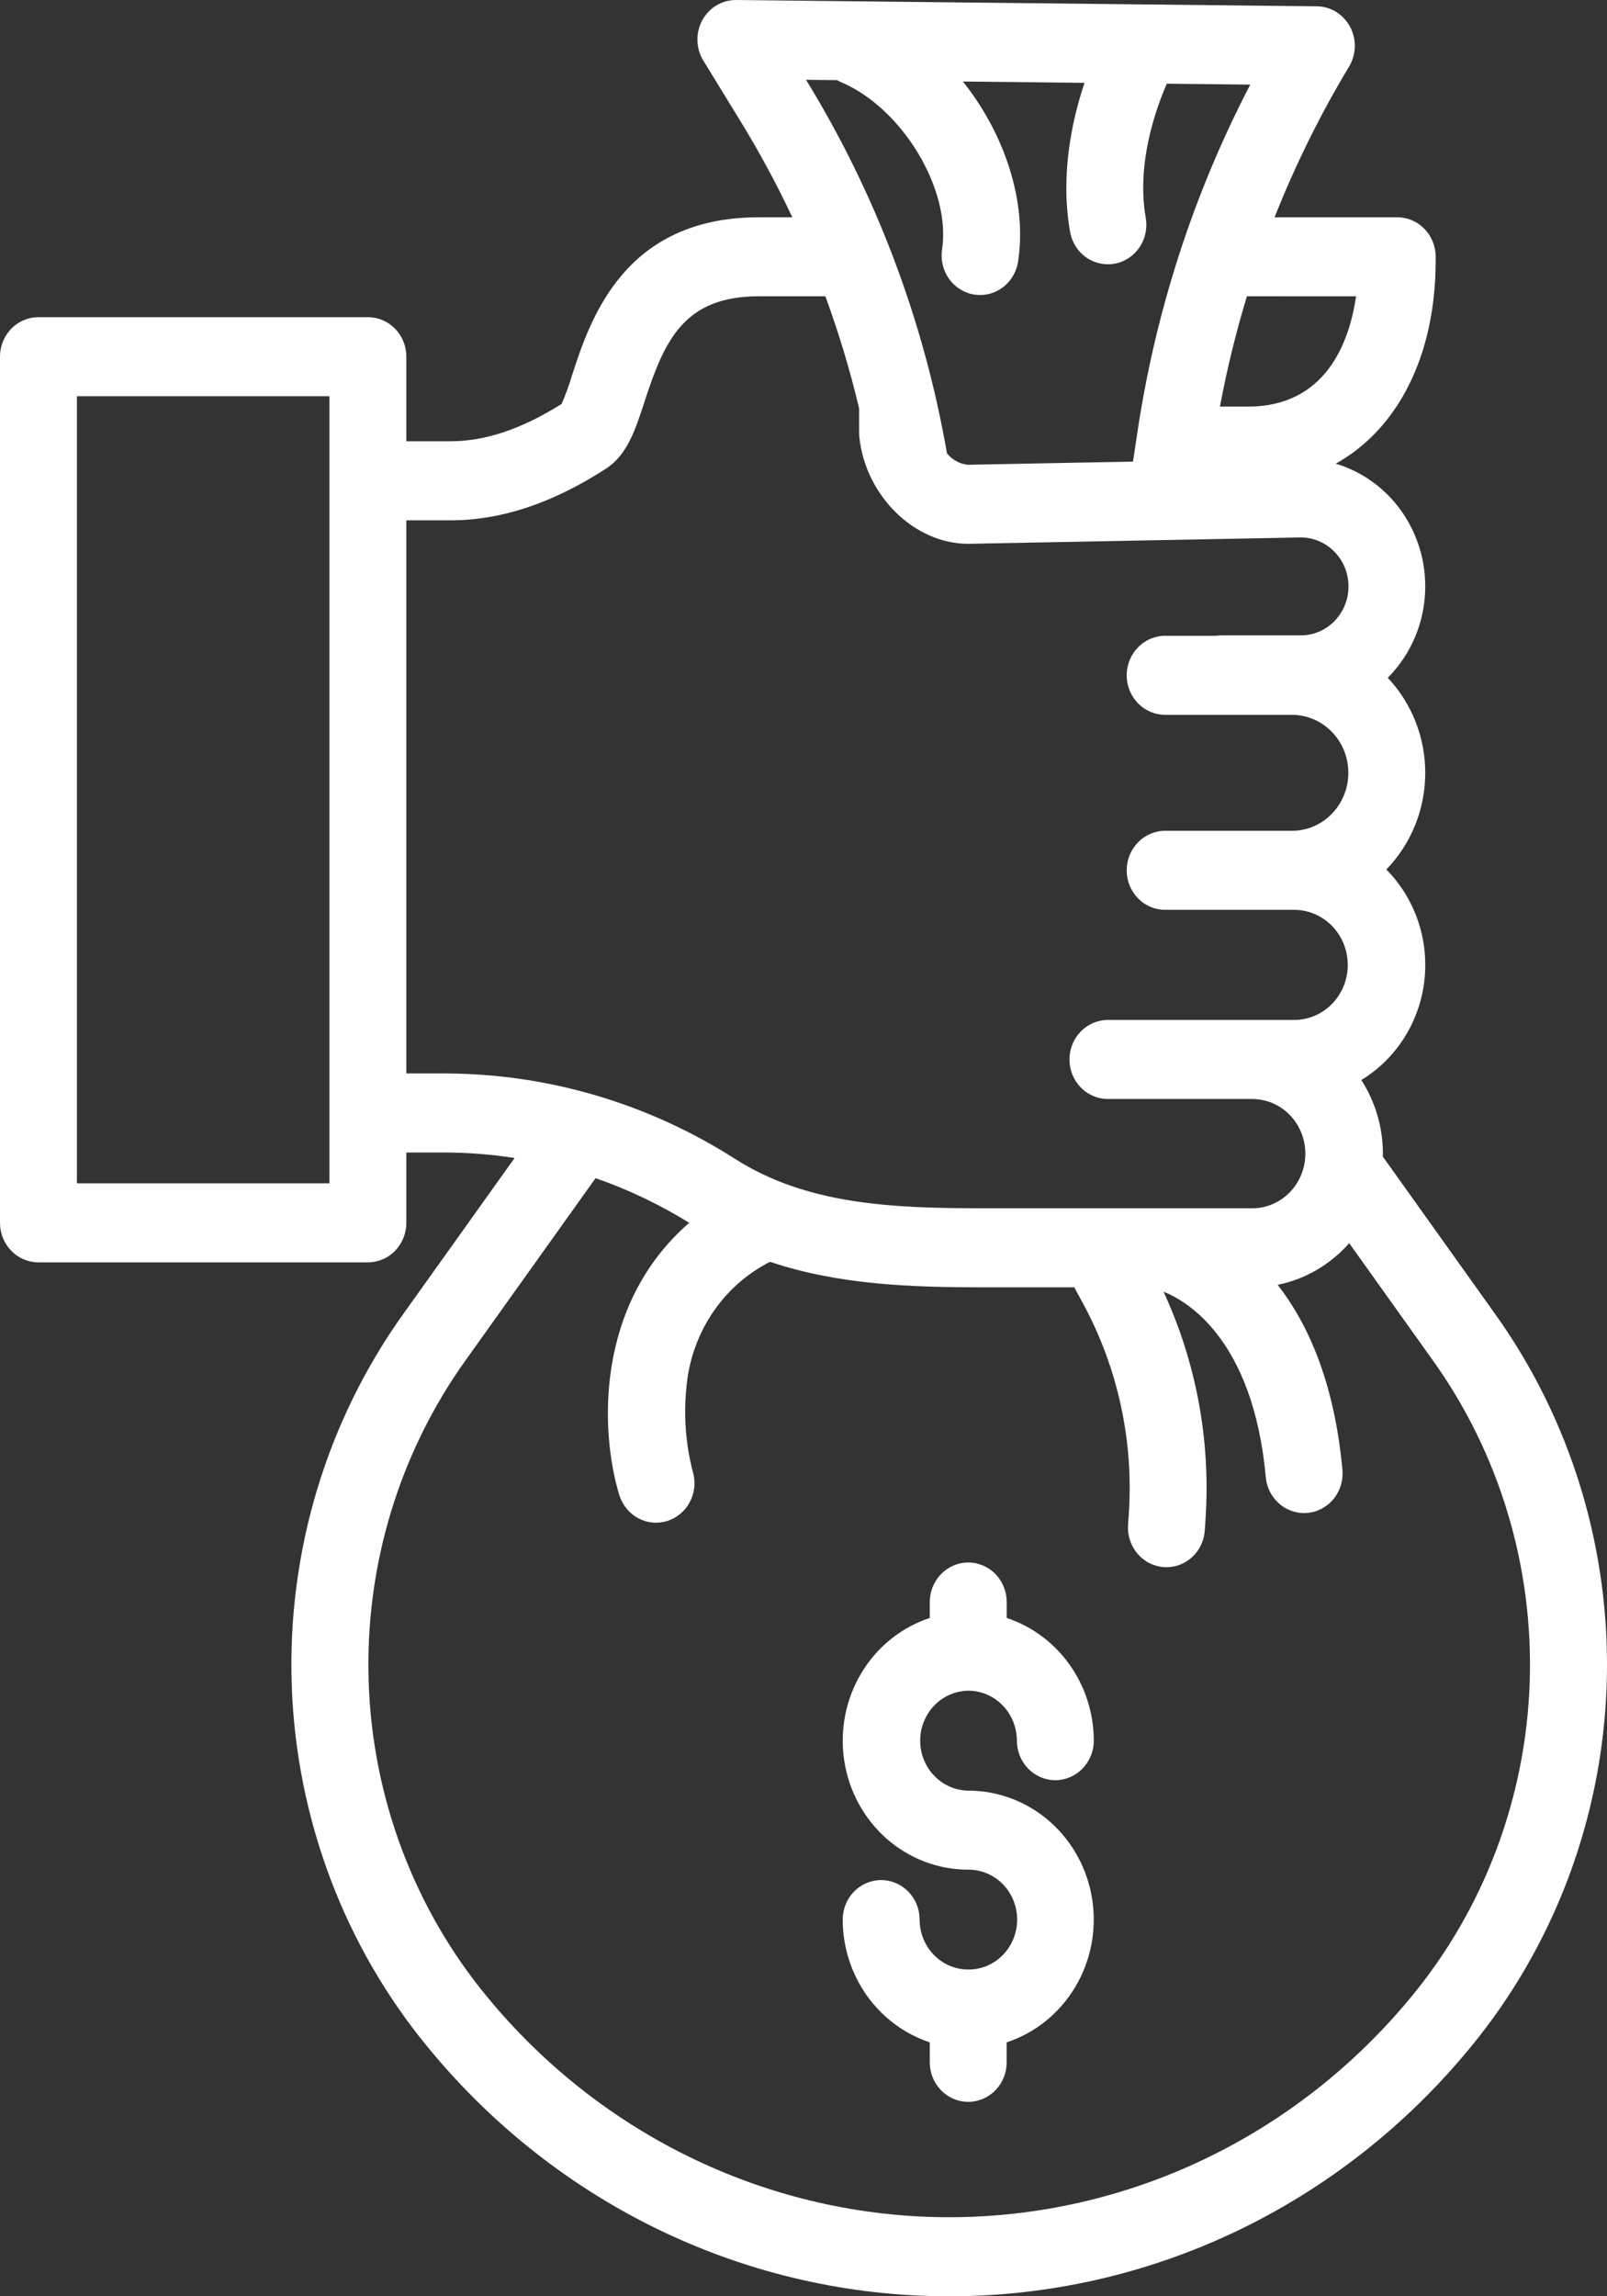<svg width="28" height="40" viewBox="0 0 28 40" fill="none" xmlns="http://www.w3.org/2000/svg">
<rect x="0" y="0" width="28" height="40" fill="#333333" stroke="none"/>
<path d="M6.41 5.525H0.67C0.492 5.525 0.322 5.597 0.196 5.726C0.071 5.855 0 6.03 0 6.213V21.302C0 21.484 0.071 21.659 0.196 21.788C0.322 21.918 0.492 21.99 0.67 21.99H6.41C6.588 21.99 6.758 21.918 6.884 21.788C7.009 21.659 7.08 21.484 7.08 21.302V20.076H7.734C8.147 20.076 8.558 20.108 8.966 20.172L7.035 22.877C5.692 24.748 5.004 27.031 5.083 29.355C5.162 31.678 6.002 33.907 7.468 35.678C8.582 37.033 9.972 38.123 11.538 38.869C13.105 39.616 14.812 40.002 16.538 40C18.265 40.002 19.972 39.615 21.539 38.869C23.105 38.122 24.494 37.033 25.609 35.678C27.075 33.907 27.915 31.678 27.994 29.355C28.073 27.031 27.385 24.748 26.042 22.877L24.093 20.146C24.093 20.129 24.095 20.113 24.095 20.096C24.095 19.64 23.965 19.194 23.719 18.814C24.018 18.632 24.273 18.382 24.463 18.084C24.654 17.785 24.775 17.445 24.817 17.09C24.859 16.736 24.821 16.376 24.706 16.039C24.591 15.702 24.403 15.396 24.155 15.146C24.585 14.704 24.828 14.106 24.833 13.482C24.838 12.857 24.603 12.255 24.18 11.807C24.451 11.535 24.647 11.195 24.751 10.821C24.854 10.447 24.86 10.052 24.769 9.675C24.677 9.298 24.491 8.952 24.229 8.671C23.967 8.391 23.638 8.186 23.274 8.077C24.355 7.474 25.015 6.199 25.015 4.536V4.473C25.015 4.29 24.944 4.115 24.818 3.986C24.693 3.857 24.522 3.785 24.344 3.785H22.208C22.569 2.874 23.003 1.996 23.506 1.16C23.568 1.056 23.603 0.937 23.606 0.815C23.609 0.693 23.58 0.573 23.523 0.466C23.465 0.359 23.381 0.27 23.28 0.207C23.178 0.144 23.061 0.111 22.943 0.11L12.829 3.8916e-05C12.708 -0.001 12.589 0.031 12.485 0.093C12.381 0.155 12.295 0.245 12.236 0.353C12.178 0.461 12.148 0.583 12.152 0.707C12.155 0.831 12.19 0.951 12.255 1.056L12.906 2.118C13.235 2.656 13.536 3.212 13.805 3.785H13.222C10.859 3.785 10.276 5.584 9.963 6.55C9.913 6.716 9.854 6.878 9.786 7.036C9.09 7.474 8.454 7.687 7.846 7.687H7.08V6.213C7.08 6.03 7.009 5.855 6.884 5.726C6.758 5.597 6.588 5.525 6.41 5.525ZM5.74 20.613H1.34V6.902H5.74V20.613ZM24.961 23.691C26.125 25.314 26.721 27.293 26.653 29.307C26.585 31.321 25.856 33.252 24.586 34.788C23.596 35.989 22.363 36.955 20.974 37.617C19.584 38.279 18.07 38.623 16.538 38.623C15.006 38.623 13.493 38.279 12.103 37.617C10.713 36.955 9.48 35.989 8.491 34.788C7.22 33.252 6.492 31.321 6.424 29.307C6.355 27.293 6.952 25.314 8.116 23.691L10.377 20.523C10.947 20.721 11.494 20.982 12.009 21.301C10.36 22.732 10.456 24.953 10.792 26.047C10.847 26.22 10.965 26.364 11.123 26.448C11.28 26.532 11.463 26.548 11.632 26.493C11.801 26.438 11.942 26.317 12.024 26.156C12.106 25.994 12.123 25.806 12.07 25.632C11.95 25.166 11.912 24.682 11.957 24.202C11.992 23.733 12.145 23.282 12.4 22.892C12.656 22.503 13.007 22.188 13.417 21.98C14.605 22.38 15.866 22.425 17.156 22.425H18.718L18.878 22.72C19.476 23.829 19.751 25.091 19.669 26.355L19.655 26.566C19.649 26.656 19.661 26.747 19.689 26.833C19.717 26.918 19.762 26.997 19.82 27.065C19.878 27.133 19.948 27.189 20.027 27.229C20.106 27.269 20.192 27.293 20.28 27.299C20.294 27.3 20.309 27.3 20.324 27.3C20.494 27.3 20.658 27.233 20.782 27.114C20.906 26.995 20.981 26.832 20.992 26.657L21.006 26.447C21.094 25.089 20.842 23.73 20.273 22.501C20.66 22.653 21.833 23.309 22.055 25.733C22.071 25.904 22.148 26.062 22.271 26.177C22.394 26.293 22.555 26.357 22.722 26.357C22.743 26.357 22.764 26.356 22.785 26.354C22.962 26.337 23.125 26.248 23.239 26.108C23.352 25.967 23.406 25.786 23.39 25.604C23.249 24.069 22.785 23.053 22.262 22.381C22.742 22.284 23.18 22.029 23.508 21.655L24.961 23.691ZM23.628 5.162C23.51 5.964 23.101 7.083 21.743 7.083H21.256C21.377 6.434 21.534 5.793 21.726 5.161L23.628 5.162ZM14.586 1.396C14.611 1.411 14.636 1.424 14.662 1.435C15.722 1.887 16.574 3.3 16.414 4.344C16.401 4.433 16.404 4.524 16.425 4.612C16.446 4.7 16.483 4.783 16.535 4.856C16.587 4.929 16.652 4.991 16.727 5.038C16.802 5.085 16.886 5.117 16.973 5.131C17.008 5.136 17.043 5.139 17.078 5.139C17.237 5.139 17.392 5.08 17.513 4.973C17.634 4.867 17.714 4.719 17.739 4.557C17.899 3.507 17.501 2.328 16.778 1.42L18.896 1.443C18.671 2.117 18.473 3.06 18.644 4.037C18.676 4.217 18.775 4.377 18.921 4.481C19.067 4.585 19.248 4.625 19.423 4.593C19.598 4.561 19.753 4.458 19.854 4.308C19.956 4.158 19.995 3.973 19.963 3.793C19.801 2.867 20.125 1.93 20.33 1.458L21.784 1.474C20.797 3.37 20.131 5.424 19.815 7.549L19.741 8.041L16.865 8.096C16.794 8.089 16.726 8.069 16.663 8.034C16.6 8 16.545 7.953 16.5 7.897C16.097 5.585 15.263 3.376 14.044 1.39L14.586 1.396ZM7.846 9.064C8.728 9.064 9.614 8.772 10.551 8.169C10.929 7.927 11.07 7.49 11.234 6.985C11.581 5.917 11.926 5.161 13.222 5.161H14.381C14.615 5.799 14.812 6.451 14.969 7.114V7.54C14.969 7.565 14.971 7.59 14.973 7.615C15.082 8.639 15.933 9.473 16.87 9.473H16.882L22.668 9.362C22.888 9.363 23.099 9.454 23.254 9.614C23.41 9.774 23.496 9.992 23.496 10.218C23.495 10.444 23.407 10.661 23.251 10.82C23.095 10.979 22.883 11.068 22.663 11.068H21.282C21.251 11.068 21.22 11.07 21.189 11.075H20.302C20.124 11.075 19.953 11.148 19.828 11.277C19.702 11.406 19.631 11.581 19.631 11.764C19.631 11.946 19.702 12.121 19.828 12.251C19.953 12.38 20.124 12.452 20.302 12.452H22.51C22.771 12.452 23.021 12.559 23.205 12.748C23.39 12.937 23.493 13.194 23.493 13.462C23.493 13.73 23.39 13.987 23.205 14.177C23.021 14.366 22.771 14.472 22.51 14.472H20.302C20.124 14.472 19.953 14.545 19.828 14.674C19.702 14.803 19.631 14.978 19.631 15.161C19.631 15.344 19.702 15.519 19.828 15.648C19.953 15.777 20.124 15.849 20.302 15.849H22.56C22.805 15.852 23.04 15.954 23.213 16.134C23.386 16.313 23.483 16.556 23.483 16.808C23.483 17.061 23.386 17.303 23.213 17.483C23.04 17.662 22.805 17.764 22.56 17.767H19.304C19.126 17.767 18.956 17.84 18.83 17.969C18.704 18.098 18.634 18.273 18.634 18.456C18.634 18.638 18.704 18.813 18.83 18.942C18.956 19.072 19.126 19.144 19.304 19.144H21.828C22.072 19.147 22.305 19.248 22.477 19.427C22.648 19.605 22.744 19.845 22.744 20.096C22.744 20.347 22.648 20.587 22.477 20.765C22.305 20.944 22.072 21.045 21.828 21.048H17.156C15.516 21.048 14.055 20.983 12.799 20.182C11.278 19.212 9.524 18.699 7.734 18.699H7.08V9.064H7.846Z" fill="white"/>
<path d="M16.871 29.451C17.095 29.451 17.31 29.543 17.469 29.706C17.628 29.869 17.717 30.09 17.718 30.321C17.718 30.504 17.788 30.679 17.914 30.808C18.039 30.937 18.21 31.01 18.388 31.01C18.565 31.01 18.736 30.937 18.861 30.808C18.987 30.679 19.058 30.504 19.058 30.321C19.057 29.846 18.91 29.383 18.637 28.999C18.365 28.615 17.981 28.33 17.541 28.184V27.907C17.541 27.724 17.47 27.549 17.345 27.42C17.219 27.291 17.048 27.218 16.871 27.218C16.693 27.218 16.522 27.291 16.397 27.42C16.271 27.549 16.2 27.724 16.2 27.907V28.184C15.704 28.348 15.281 28.688 15.008 29.144C14.735 29.6 14.629 30.142 14.71 30.671C14.79 31.2 15.053 31.682 15.449 32.03C15.845 32.378 16.349 32.569 16.871 32.569C16.982 32.568 17.092 32.59 17.195 32.633C17.298 32.676 17.392 32.739 17.471 32.819C17.55 32.9 17.613 32.995 17.656 33.1C17.699 33.206 17.722 33.319 17.723 33.433C17.723 33.547 17.702 33.66 17.66 33.766C17.619 33.872 17.557 33.968 17.479 34.05C17.401 34.131 17.308 34.196 17.205 34.24C17.103 34.284 16.993 34.307 16.882 34.308C16.878 34.308 16.875 34.308 16.871 34.308C16.866 34.308 16.863 34.308 16.859 34.308C16.637 34.305 16.424 34.212 16.268 34.05C16.111 33.887 16.024 33.667 16.023 33.439C16.023 33.256 15.953 33.081 15.827 32.952C15.701 32.823 15.531 32.75 15.353 32.75C15.175 32.75 15.005 32.823 14.879 32.952C14.754 33.081 14.683 33.256 14.683 33.439C14.684 33.914 14.831 34.377 15.103 34.761C15.376 35.145 15.76 35.431 16.2 35.577V35.925C16.2 36.107 16.27 36.282 16.396 36.411C16.522 36.541 16.692 36.613 16.87 36.613C17.048 36.613 17.218 36.541 17.344 36.411C17.47 36.282 17.54 36.107 17.54 35.925V35.577C18.037 35.413 18.459 35.072 18.733 34.616C19.006 34.16 19.112 33.619 19.031 33.09C18.95 32.561 18.688 32.079 18.292 31.731C17.896 31.383 17.391 31.192 16.87 31.192C16.647 31.189 16.434 31.096 16.278 30.933C16.121 30.771 16.033 30.551 16.033 30.322C16.033 30.093 16.121 29.873 16.278 29.71C16.434 29.547 16.648 29.454 16.871 29.451Z" fill="white"/>
</svg>
